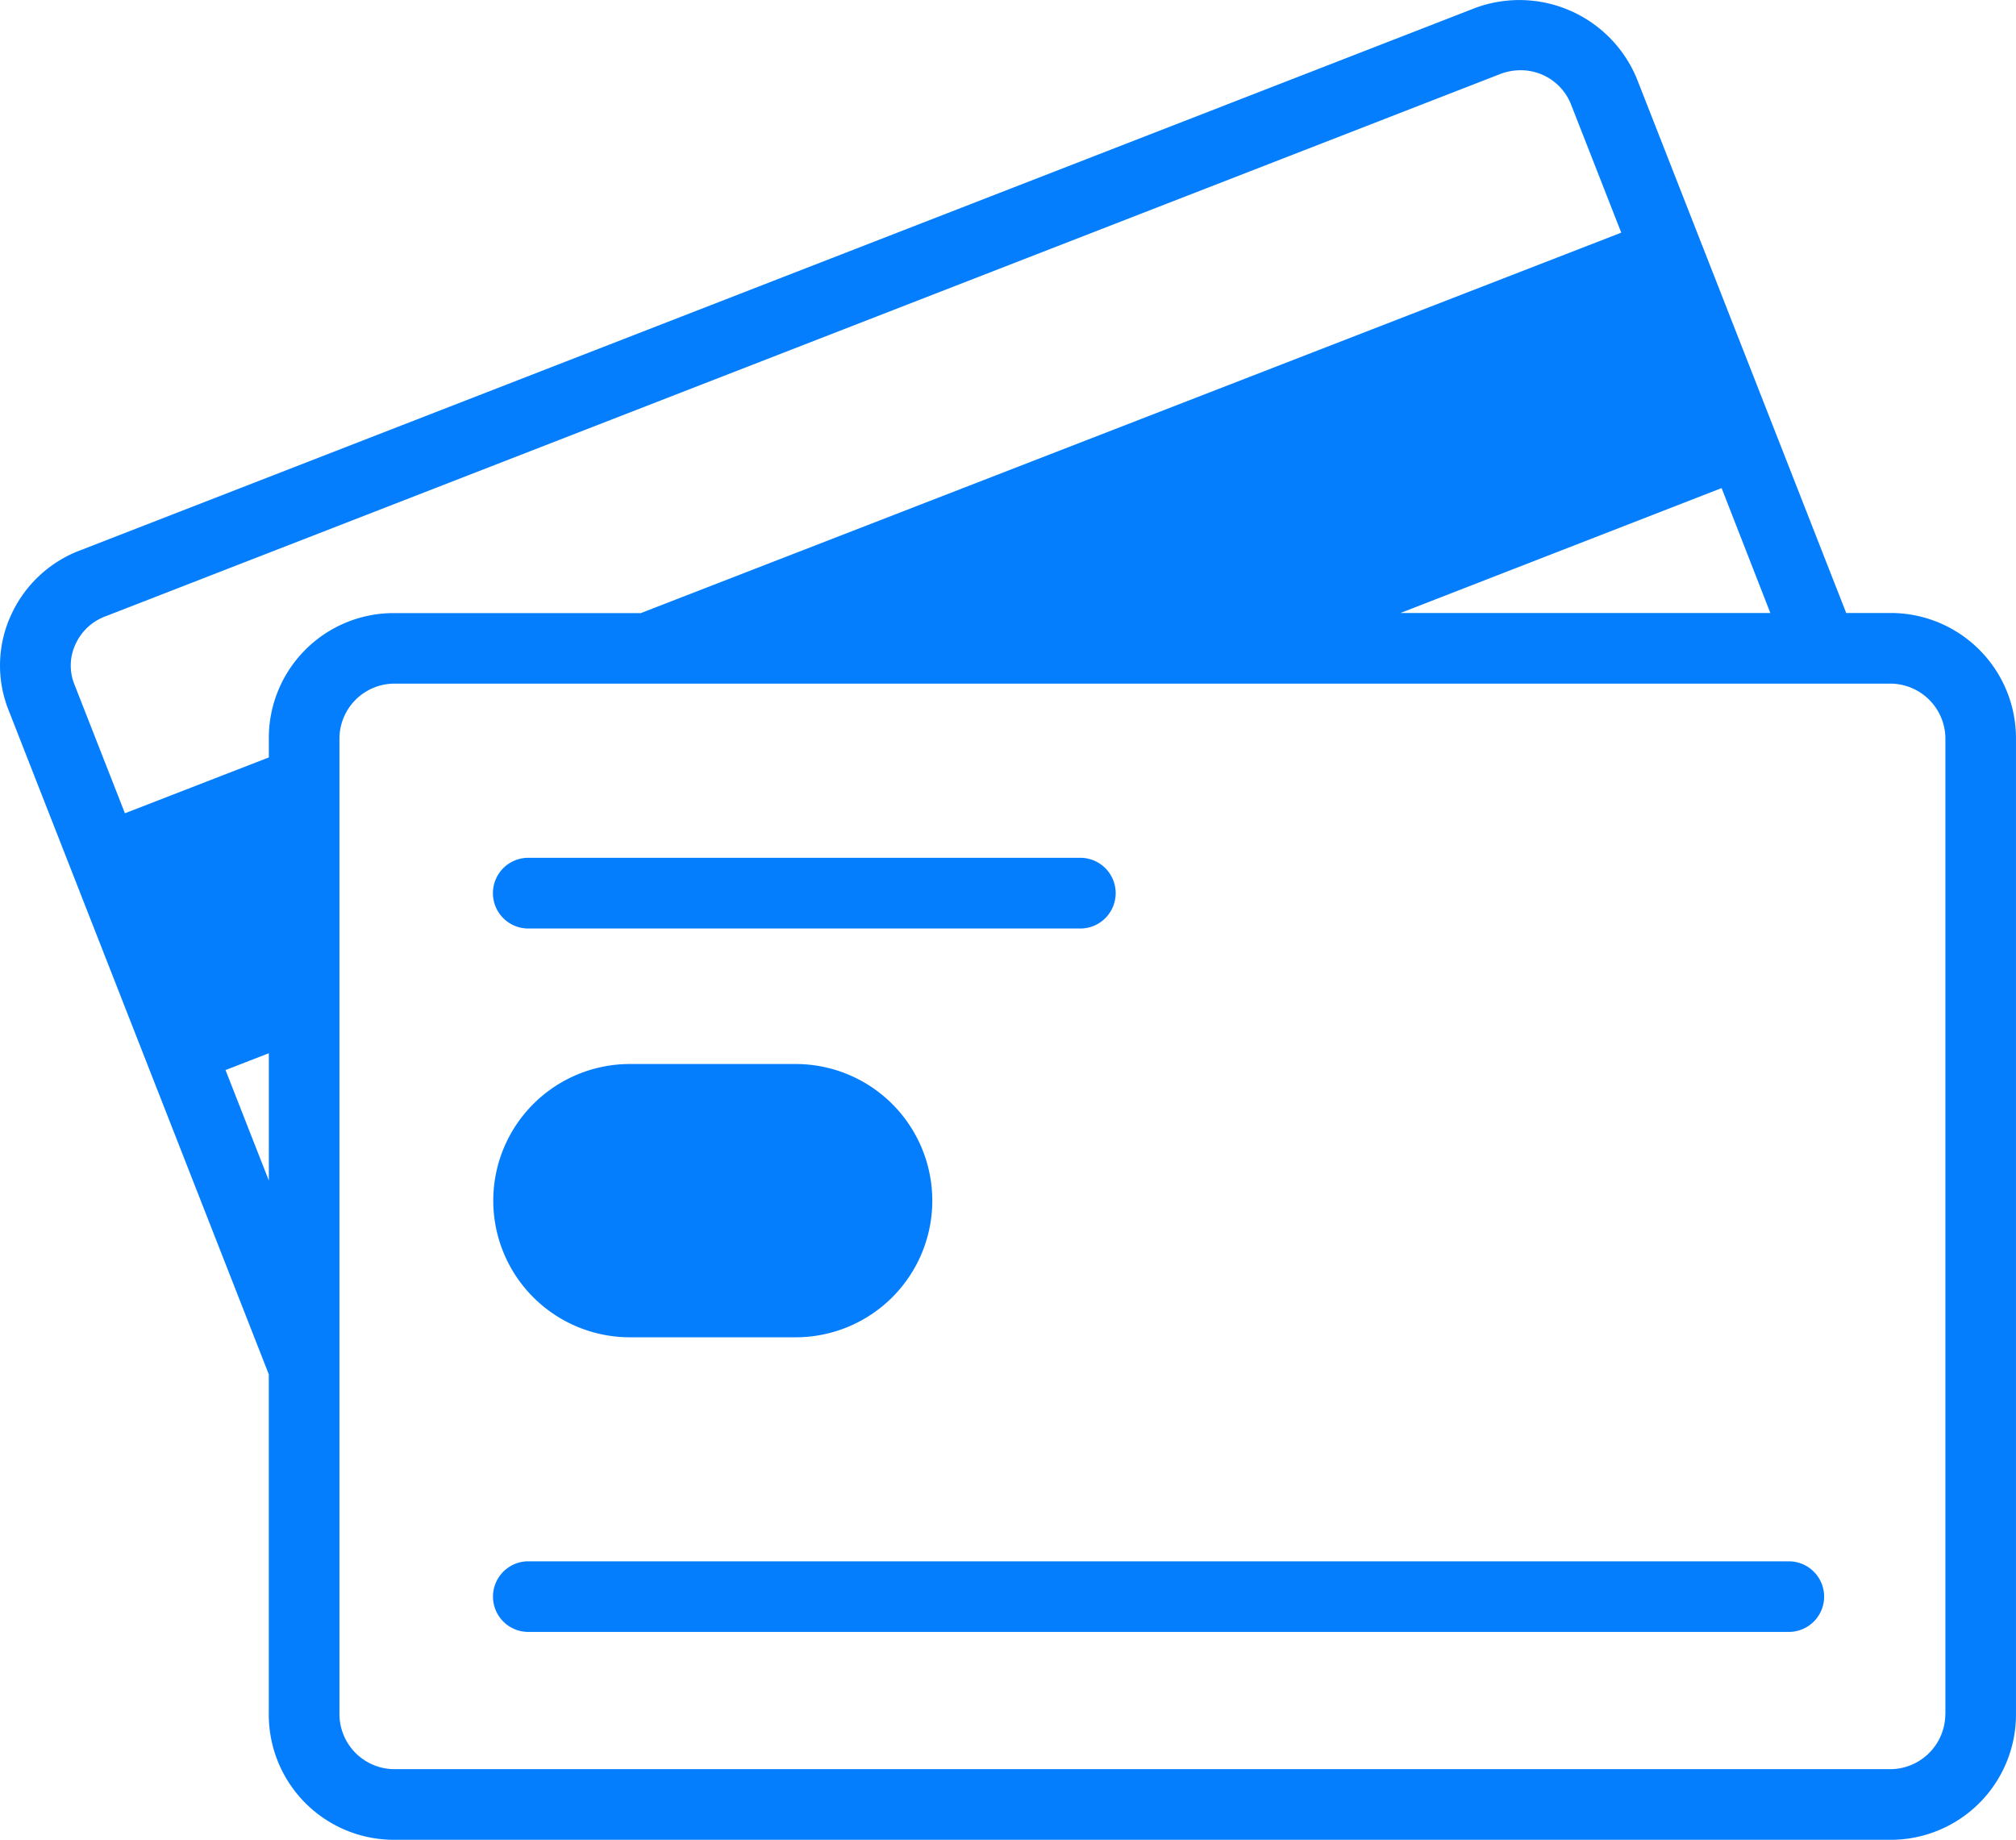 <svg xmlns="http://www.w3.org/2000/svg" width="99.751" height="91.043" viewBox="0 0 99.751 91.043">
  <path id="Path_96" data-name="Path 96" d="M10855.115,5045.469h-2.24l-10.336-26.381a6.288,6.288,0,0,0-8-3.567l-68.984,26.824a6.146,6.146,0,0,0-3.512,3.292,5.968,5.968,0,0,0-.073,4.692l12.855,32.815v16.817a6.194,6.194,0,0,0,6.157,6.217h74.132a6.2,6.2,0,0,0,6.161-6.217v-48.272A6.2,6.2,0,0,0,10855.115,5045.469Zm-5.994,0h-18.3l15.889-6.181Zm-76.437,22.618,2.143-.833v6.3Zm2.143-16.4v.929l-7.121,2.764-2.492-6.359a2.492,2.492,0,0,1,.032-1.974,2.636,2.636,0,0,1,1.541-1.429l69-26.832a2.8,2.8,0,0,1,.96-.175,2.673,2.673,0,0,1,2.524,1.723l2.473,6.314-48.509,18.826h-12.254A6.182,6.182,0,0,0,10774.826,5051.689Zm82.952,48.272a2.734,2.734,0,0,1-2.667,2.723h-74.128a2.729,2.729,0,0,1-2.663-2.723v-48.272a2.727,2.727,0,0,1,2.663-2.722h74.132a2.732,2.732,0,0,1,2.667,2.722v48.272Zm-7.748-7.562h-62.366a1.747,1.747,0,0,0,0,3.494h62.37a1.747,1.747,0,1,0,0-3.494Zm-62.366-31.314h27.313a1.748,1.748,0,0,0,0-3.5h-27.313a1.748,1.748,0,0,0,0,3.5Zm5.028,20.228h8.2a6.761,6.761,0,1,0,0-13.523h-8.2a6.761,6.761,0,1,0,0,13.523Z" transform="translate(-10761.525 -5015.135)" fill="#047efd"/>
</svg>
